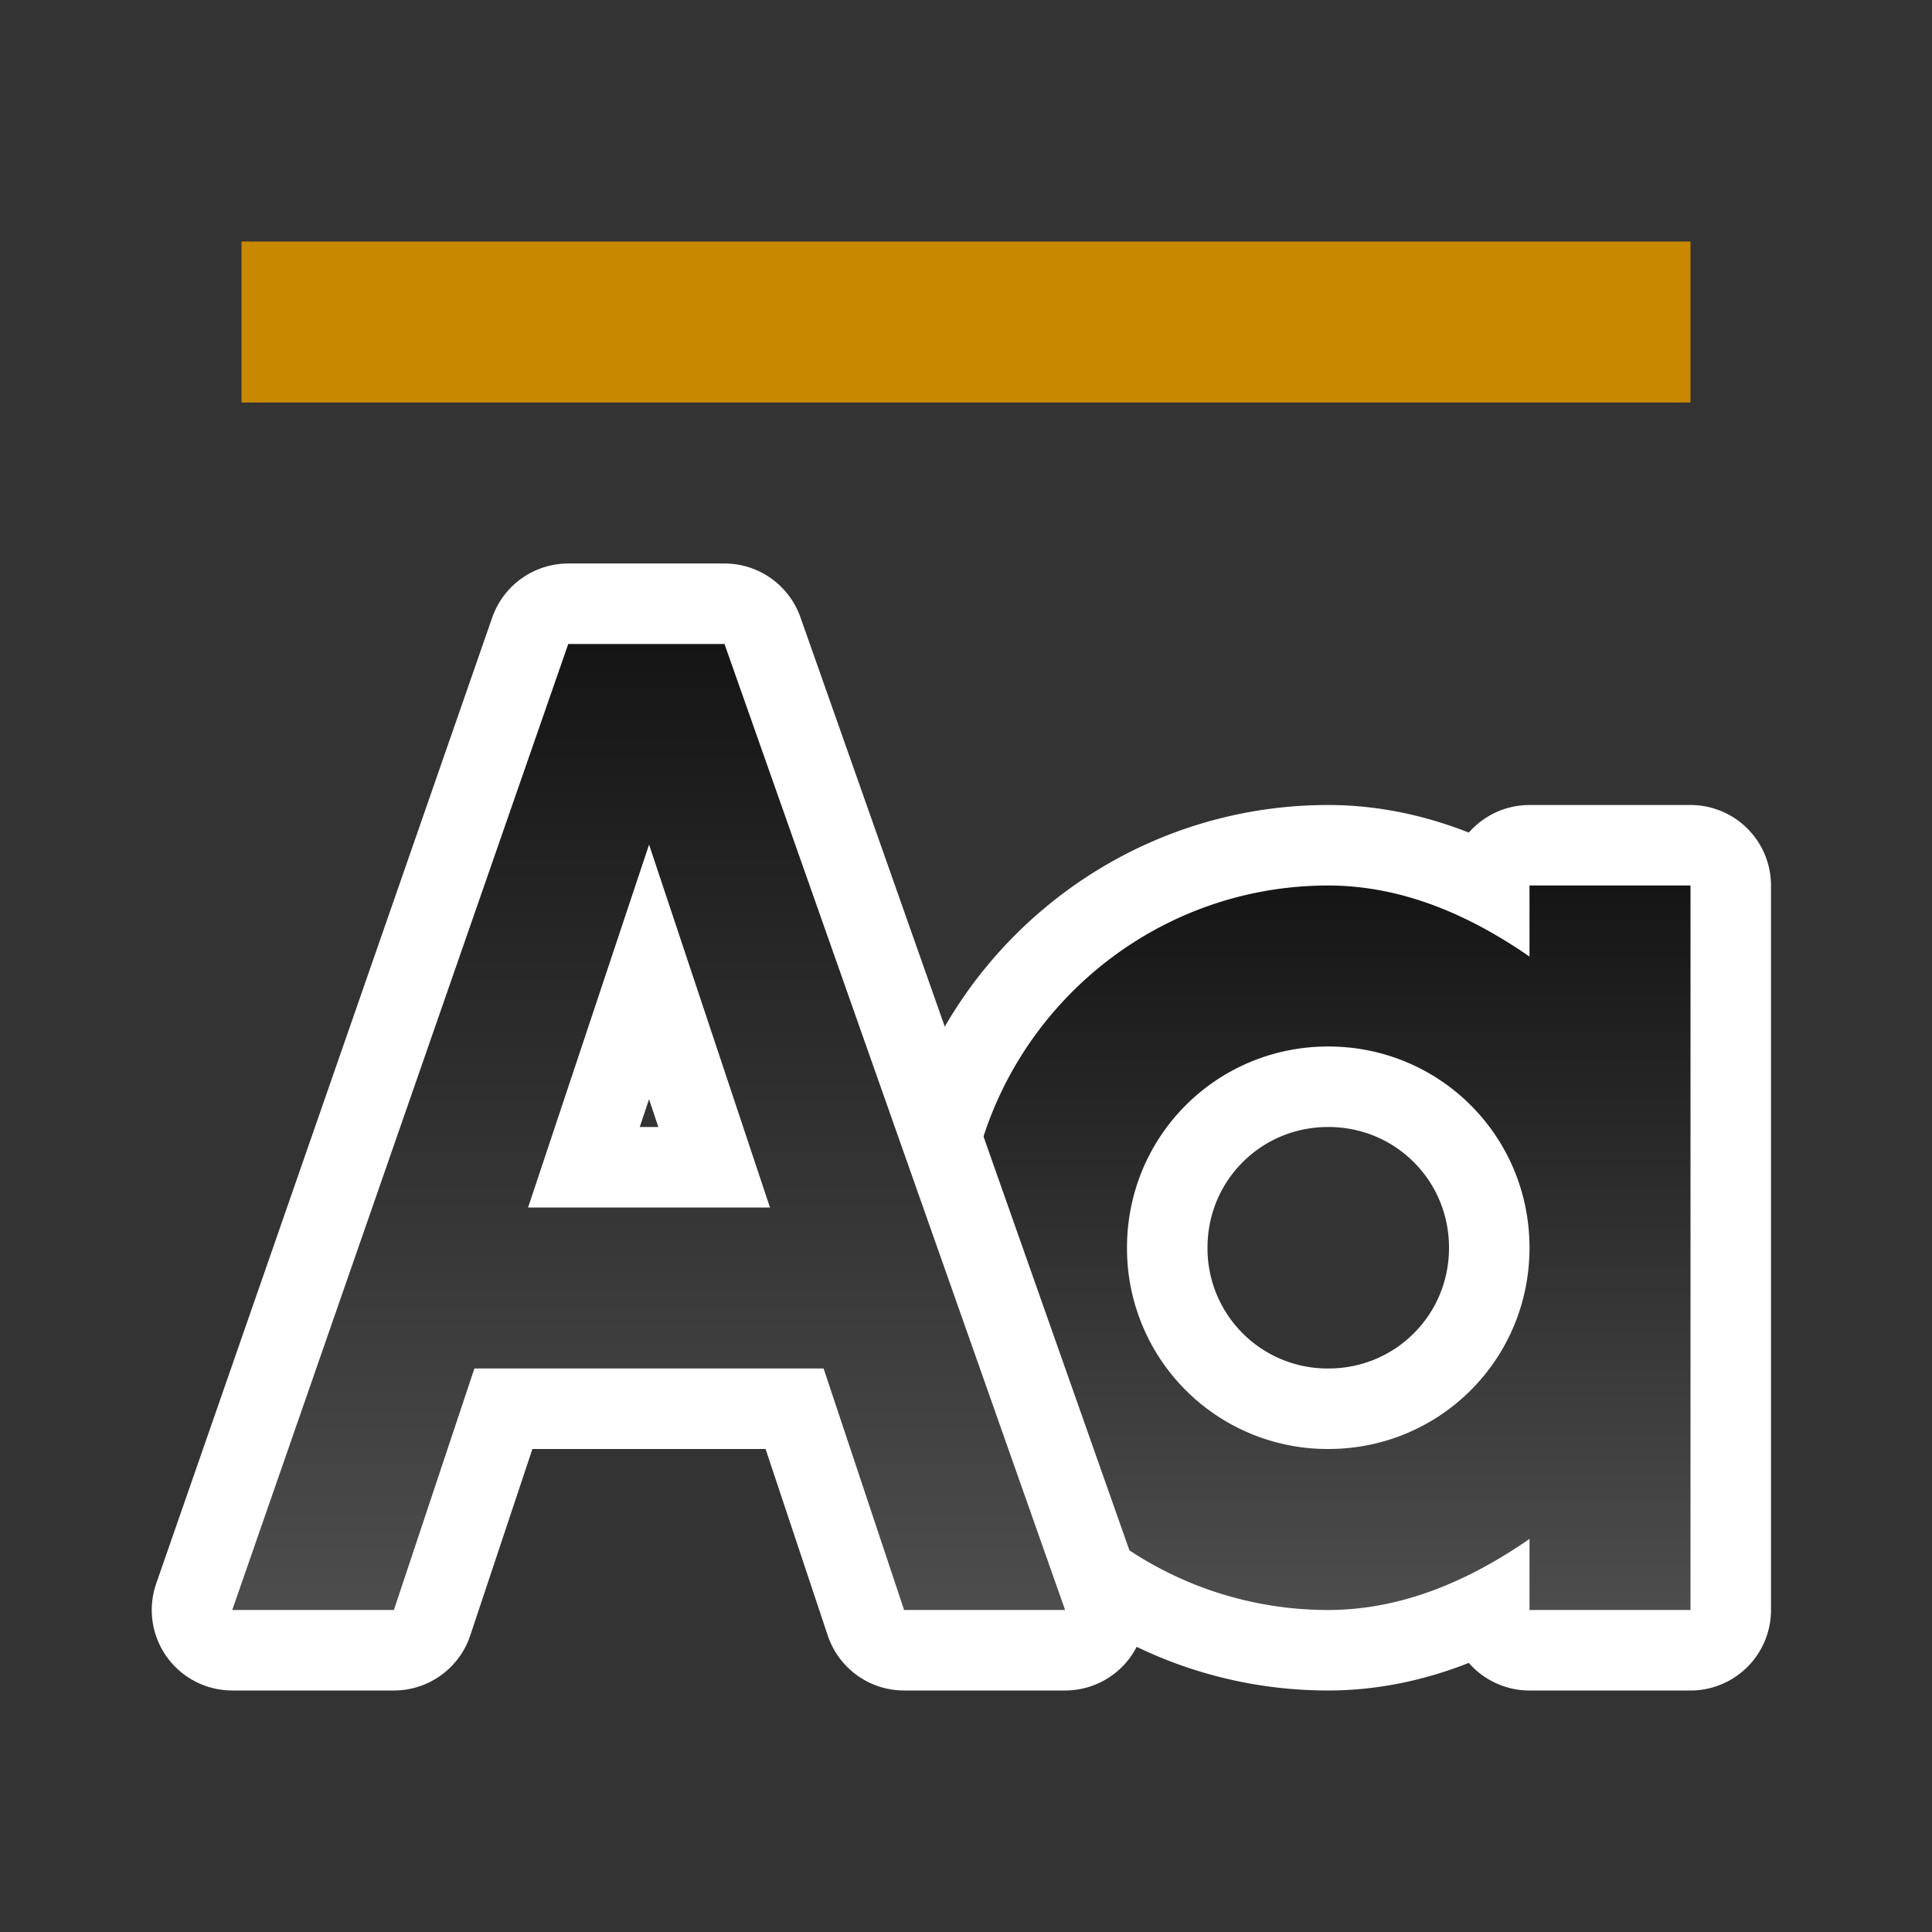 <svg xmlns="http://www.w3.org/2000/svg" xmlns:xlink="http://www.w3.org/1999/xlink" viewBox="0 0 24 24"><rect x="0" y="0" width="24" height="24" fill="#333333" stroke="none"/><defs><linearGradient id="a"><stop style="stop-color:#151515;stop-opacity:1" offset="0"/><stop style="stop-color:#4d4d4d;stop-opacity:1" offset="1"/></linearGradient><linearGradient id="b"><stop style="stop-color:#151515;stop-opacity:1" offset="0"/><stop style="stop-color:#4d4d4d;stop-opacity:1" offset="1"/></linearGradient><linearGradient xlink:href="#a" id="d" x1="8" y1="8" x2="8" y2="20" gradientUnits="userSpaceOnUse"/><linearGradient xlink:href="#b" id="c" x1="16" y1="11" x2="16" y2="20" gradientUnits="userSpaceOnUse"/></defs><path d="M16.5 11c-2.48 0-4.5 2.02-4.5 4.5s2.02 4.5 4.5 4.5c.921-.001 1.756-.368 2.5-.883V20h2v-9h-2v.883c-.744-.515-1.579-.882-2.5-.883zm0 2c1.387 0 2.5 1.113 2.5 2.5S17.887 18 16.5 18a2.492 2.492 0 0 1-2.5-2.5c0-1.387 1.113-2.5 2.5-2.5z" style="color:#000;font-style:normal;font-variant:normal;font-weight:400;font-stretch:normal;font-size:medium;line-height:normal;font-family:sans-serif;font-variant-ligatures:normal;font-variant-position:normal;font-variant-caps:normal;font-variant-numeric:normal;font-variant-alternates:normal;font-feature-settings:normal;text-indent:0;text-align:start;text-decoration:none;text-decoration-line:none;text-decoration-style:solid;text-decoration-color:#000;letter-spacing:normal;word-spacing:normal;text-transform:none;writing-mode:lr-tb;direction:ltr;text-orientation:mixed;dominant-baseline:auto;baseline-shift:baseline;text-anchor:start;white-space:normal;shape-padding:0;clip-rule:nonzero;display:inline;overflow:visible;visibility:visible;opacity:1;isolation:auto;mix-blend-mode:normal;color-interpolation:sRGB;color-interpolation-filters:linearRGB;solid-color:#000;solid-opacity:1;vector-effect:none;fill:#000;fill-opacity:1;fill-rule:nonzero;stroke:#fff;stroke-width:2;stroke-linecap:butt;stroke-linejoin:round;stroke-miterlimit:4;stroke-dasharray:none;stroke-dashoffset:0;stroke-opacity:1;color-rendering:auto;image-rendering:auto;shape-rendering:auto;text-rendering:auto;enable-background:accumulate"/><path style="color:#000;font-style:normal;font-variant:normal;font-weight:400;font-stretch:normal;font-size:medium;line-height:normal;font-family:sans-serif;font-variant-ligatures:normal;font-variant-position:normal;font-variant-caps:normal;font-variant-numeric:normal;font-variant-alternates:normal;font-feature-settings:normal;text-indent:0;text-align:start;text-decoration:none;text-decoration-line:none;text-decoration-style:solid;text-decoration-color:#000;letter-spacing:normal;word-spacing:normal;text-transform:none;writing-mode:lr-tb;direction:ltr;text-orientation:mixed;dominant-baseline:auto;baseline-shift:baseline;text-anchor:start;white-space:normal;shape-padding:0;clip-rule:nonzero;display:inline;overflow:visible;visibility:visible;opacity:1;isolation:auto;mix-blend-mode:normal;color-interpolation:sRGB;color-interpolation-filters:linearRGB;solid-color:#000;solid-opacity:1;vector-effect:none;fill:url(#c);fill-opacity:1;fill-rule:nonzero;stroke:none;stroke-width:1;stroke-linecap:butt;stroke-linejoin:miter;stroke-miterlimit:4;stroke-dasharray:none;stroke-dashoffset:0;stroke-opacity:1;color-rendering:auto;image-rendering:auto;shape-rendering:auto;text-rendering:auto;enable-background:accumulate" d="M16.5 11c-2.48 0-4.5 2.02-4.5 4.5s2.02 4.5 4.5 4.5c.921-.001 1.756-.368 2.5-.883V20h2v-9h-2v.883c-.744-.515-1.579-.882-2.5-.883zm0 2c1.387 0 2.5 1.113 2.5 2.5S17.887 18 16.5 18a2.492 2.492 0 0 1-2.5-2.5c0-1.387 1.113-2.5 2.5-2.5z"/><path style="opacity:1;fill:#000;stroke:#fff;stroke-width:2;stroke-linejoin:round;stroke-miterlimit:4;stroke-dasharray:none" d="M7.059 8 2.885 20h2.008l1-3h4.338l1 3h2L9 8H7.23zm1.004 2.492L9.565 15H6.56z"/><path d="M7.059 8 2.885 20h2.008l1-3h4.338l1 3h2L9 8H7.23zm1.004 2.492L9.565 15H6.56z" style="fill:url(#d);fill-opacity:1"/><path style="opacity:1;fill:#C88800;fill-opacity:1;stroke:none;stroke-width:4.536;stroke-linejoin:round;stroke-miterlimit:4;stroke-dasharray:none;stroke-opacity:1" d="M3 3h18v2H3z"/></svg>